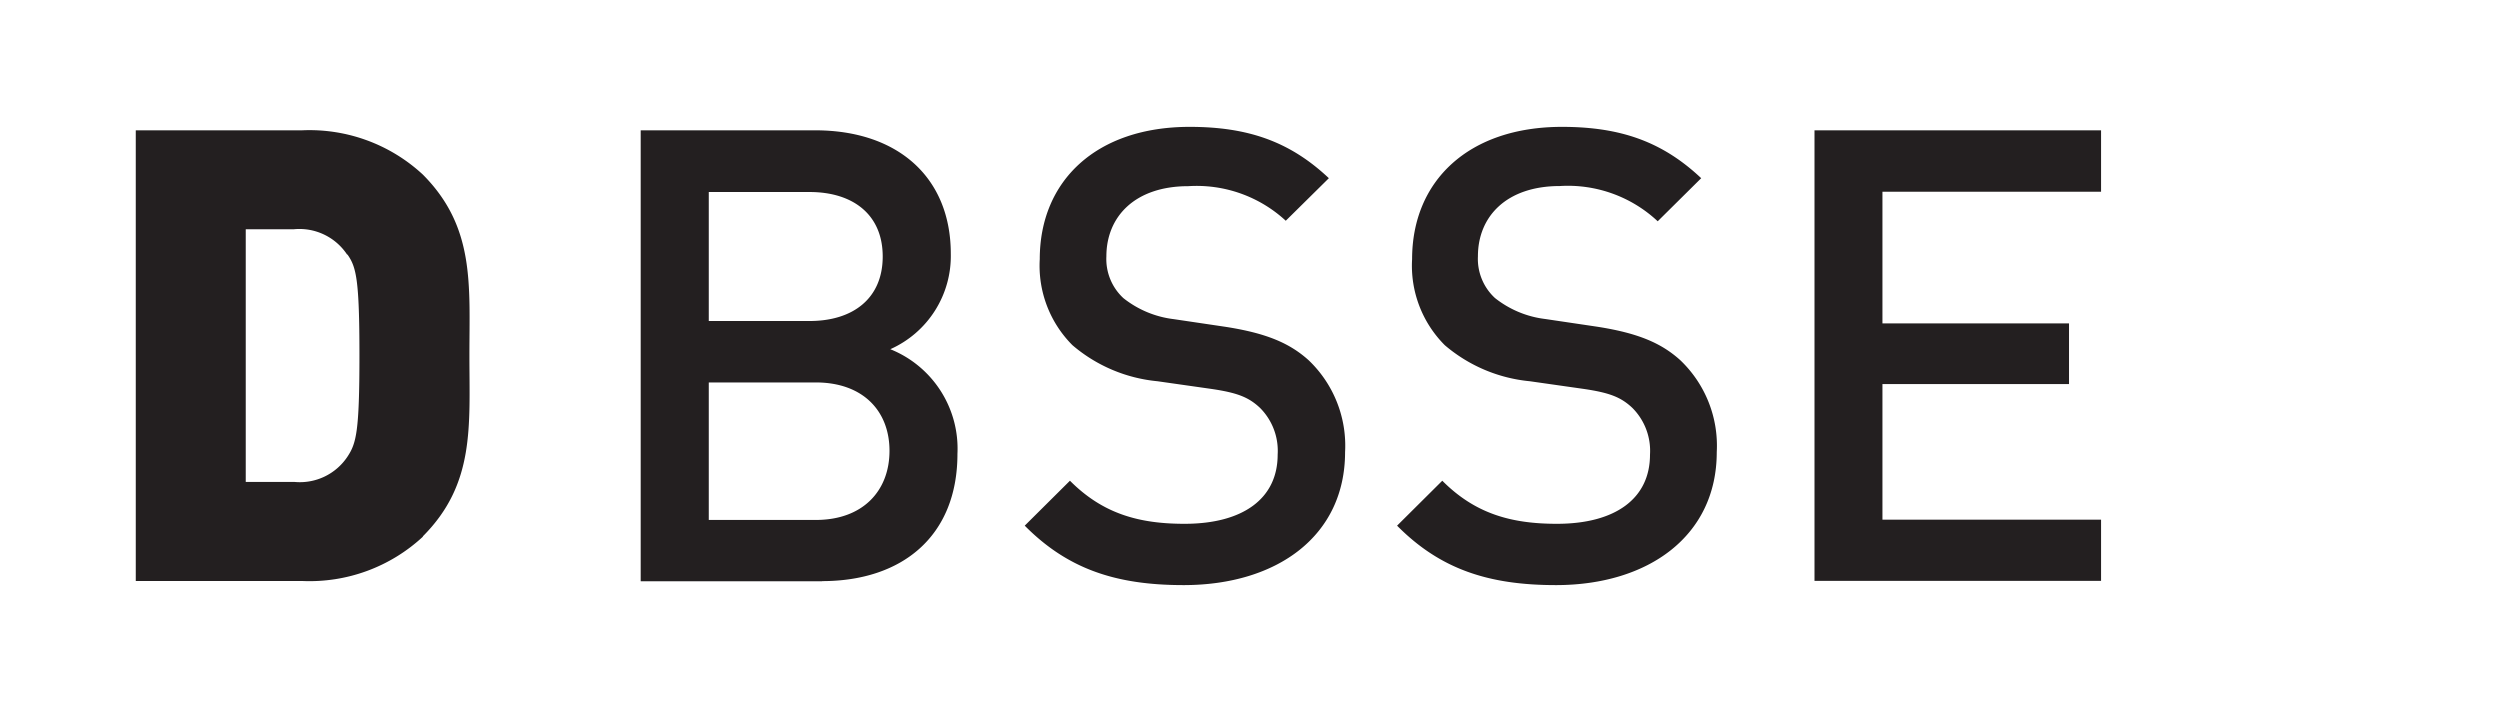 <svg xmlns="http://www.w3.org/2000/svg" width="188" height="54"><path d="M0 0h188v54H0z" fill="#fff"/><path d="M26.1 19.14a4.3 4.3 0 0 0-4-1.9h-3.62v19h3.65a4.3 4.3 0 0 0 4-1.9c.66-1 .9-1.86.9-7.6s-.24-6.66-.9-7.6zm5.7 21.22a12.53 12.53 0 0 1-9.09 3.33h-12.5V9.8h12.5a12.53 12.53 0 0 1 9.09 3.33c3.93 3.95 3.5 8.28 3.5 13.6s.43 9.66-3.5 13.6zm29.55-11.6H53.3V39.1h8.05c3.55 0 5.54-2.2 5.54-5.2s-2-5.14-5.54-5.14zm-.47-14.32H53.3v9.7h7.58c3.27 0 5.5-1.7 5.5-4.85s-2.23-4.85-5.5-4.85zm.95 29.27H48.18V9.8H61.3c6.25 0 10.2 3.57 10.2 9.28a7.67 7.67 0 0 1-4.55 7.18A8.06 8.06 0 0 1 72 34.13c0 6.23-4.2 9.57-10.18 9.57zM89 44c-5.07 0-8.7-1.2-11.94-4.47l3.4-3.38c2.46 2.47 5.16 3.24 8.62 3.24 4.4 0 7-1.9 7-5.2a4.57 4.57 0 0 0-1.33-3.52c-.85-.8-1.7-1.14-3.7-1.43l-4-.57a11.51 11.51 0 0 1-6.4-2.71 8.45 8.45 0 0 1-2.46-6.47c0-5.9 4.26-9.95 11.27-9.95 4.45 0 7.58 1.14 10.47 3.86l-3.24 3.2a9.88 9.88 0 0 0-7.33-2.6c-4 0-6.16 2.28-6.16 5.28a4 4 0 0 0 1.28 3.14A7.53 7.53 0 0 0 88.27 24l3.84.57c3.13.48 4.88 1.24 6.3 2.52a8.88 8.88 0 0 1 2.74 6.91c0 6.27-5.07 10-12.15 10zm28 0c-5.07 0-8.7-1.2-11.94-4.47l3.4-3.38c2.46 2.47 5.16 3.24 8.62 3.24 4.4 0 7-1.9 7-5.2a4.57 4.57 0 0 0-1.33-3.52c-.85-.8-1.7-1.14-3.7-1.43l-4-.57a11.52 11.52 0 0 1-6.4-2.71 8.45 8.45 0 0 1-2.46-6.47c0-5.9 4.26-9.95 11.27-9.95 4.45 0 7.58 1.14 10.47 3.86l-3.27 3.24a9.88 9.88 0 0 0-7.36-2.65c-4 0-6.16 2.28-6.16 5.28a4 4 0 0 0 1.28 3.14 7.53 7.53 0 0 0 3.79 1.58l3.84.57c3.13.48 4.88 1.24 6.3 2.52A8.88 8.88 0 0 1 129.1 34c0 6.27-5.1 10-12.1 10zm19.45-.3V9.8H158v4.62h-16.44v9.9h14.03v4.56h-14.03v10.2H158v4.6h-21.55z" fill="#231f20"/></svg>